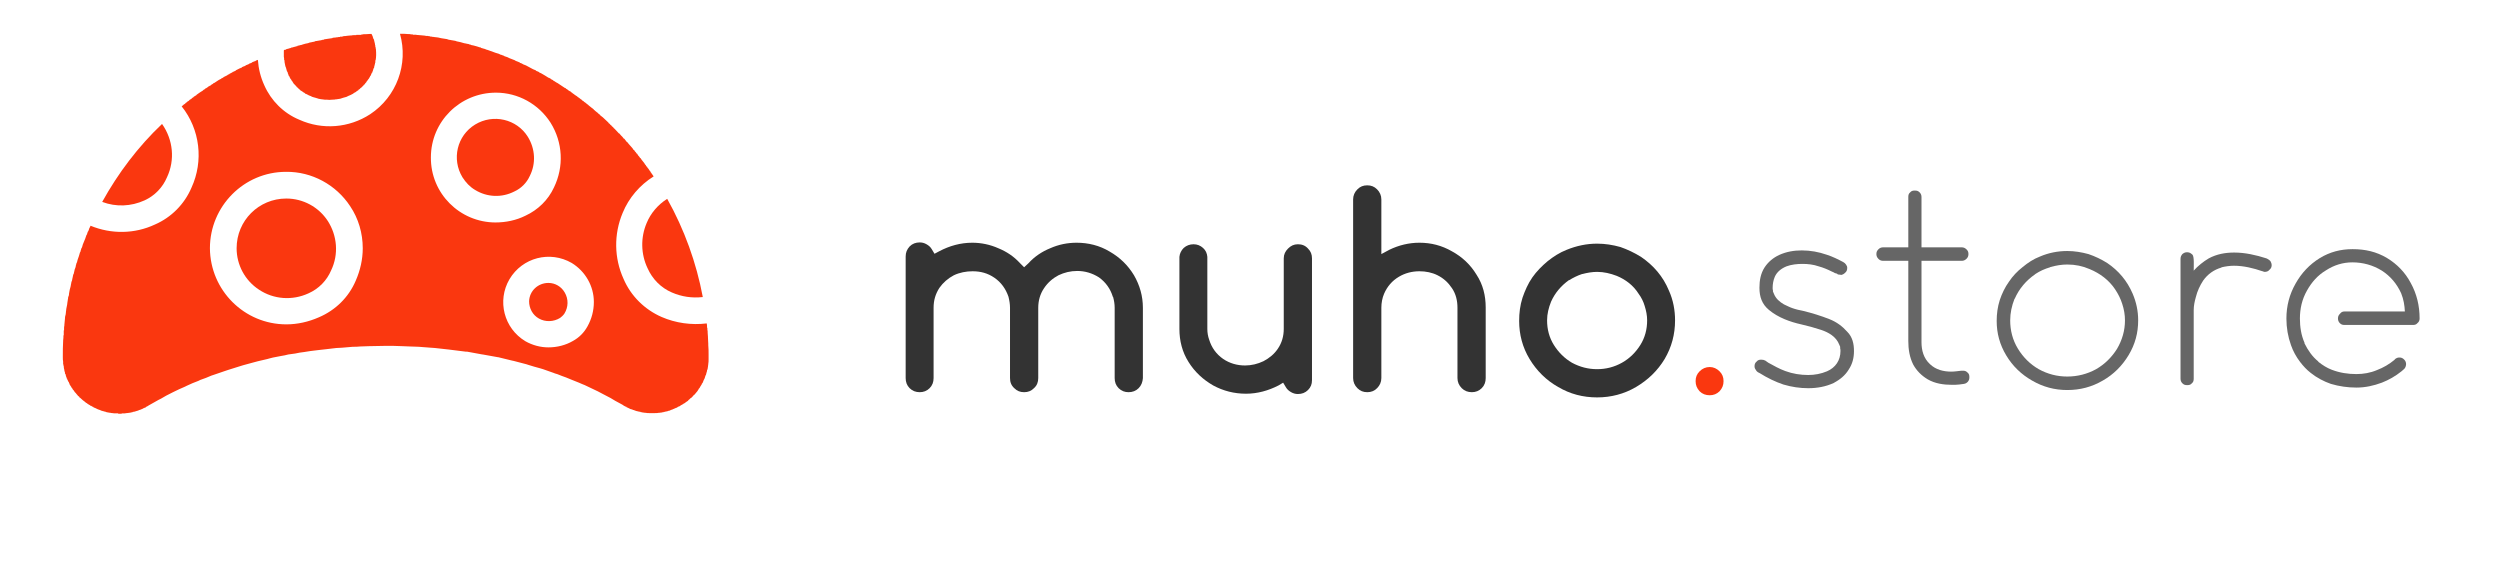<?xml version="1.0" encoding="UTF-8"?>
<!DOCTYPE svg PUBLIC "-//W3C//DTD SVG 1.0//EN" "http://www.w3.org/TR/2001/REC-SVG-20010904/DTD/svg10.dtd">
<!-- Creator: CorelDRAW 2020 (64-Bit) -->
<svg xmlns="http://www.w3.org/2000/svg" xml:space="preserve" width="201px" height="47px" version="1.0" style="shape-rendering:geometricPrecision; text-rendering:geometricPrecision; image-rendering:optimizeQuality; fill-rule:evenodd; clip-rule:evenodd"
viewBox="0 0 81.46 19.03"
 xmlns:xlink="http://www.w3.org/1999/xlink"
 xmlns:xodm="http://www.corel.com/coreldraw/odm/2003">
 <defs>
  <style type="text/css">
   <![CDATA[
    .fil3 {fill:none}
    .fil1 {fill:#333333}
    .fil2 {fill:#666666}
    .fil0 {fill:#FA370F}
   ]]>
  </style>
 </defs>
 <g id="Слой_x0020_1">
  <path class="fil0" d="M19.14 10.63c-0.11,0.2 -0.27,0.36 -0.47,0.47 -0.24,0.14 -0.52,0.21 -0.8,0.21 -0.26,0 -0.52,-0.07 -0.75,-0.2 -0.7,-0.42 -0.93,-1.32 -0.52,-2.02 0.42,-0.71 1.32,-0.94 2.03,-0.53 0.44,0.27 0.72,0.75 0.72,1.27 0,0.28 -0.07,0.55 -0.21,0.8l0 0zm-15.29 2.84l0 -0.01 -0.07 0c-0.04,0 -0.09,0 -0.13,-0.01l0 0 0 0c-0.02,0 -0.04,0 -0.06,-0.01l0 0 -0.02 0c-0.02,0 -0.04,-0.01 -0.05,-0.01l0 0 -0.01 0c-0.02,-0.01 -0.04,-0.01 -0.06,-0.01l0 -0.01 0 0c-0.02,0 -0.05,-0.01 -0.08,-0.02l0 0 -0.01 0c-0.01,0 -0.02,-0.01 -0.03,-0.01l0 0 -0.01 0c-0.01,-0.01 -0.02,-0.01 -0.03,-0.01l0 0 0 0 -0.03 -0.02 0 0 -0.01 0c-0.04,-0.01 -0.08,-0.03 -0.12,-0.05l0 0 0 0 -0.02 -0.01 0 0 0 0 -0.02 -0.01 0 0 -0.01 0 -0.02 -0.01 0 0 0 0 -0.02 -0.01 0 -0.01 -0.01 0 -0.02 -0.01 0 0 0 0c-0.01,0 -0.02,-0.01 -0.03,-0.02 -0.01,0 -0.02,-0.01 -0.03,-0.01l0 0 -0.01 0 -0.01 -0.02 0 0 -0.01 0 -0.01 0 0 -0.01 -0.01 0 -0.01 -0.01 0 0 -0.01 0 0 -0.01 0 0 -0.01 0 -0.02 -0.01 0 -0.01 0 0 -0.01 0 0 -0.01 -0.01 0 -0.02 -0.01 0 0 0 0 -0.01 -0.01 0 0 -0.01 0 -0.01 -0.02 0 0 0 0 -0.01 0 0 -0.01 -0.01 0c-0.04,-0.03 -0.09,-0.07 -0.13,-0.11l0 0 0 0 -0.01 -0.01 0 0 0 0 -0.02 -0.01 0 0 0 0 -0.01 -0.01 0 -0.01 0 0 -0.01 -0.01 0 0 0 0 -0.01 -0.01 0 0 0 0 -0.01 -0.01 0 0 -0.01 0 -0.01 -0.01 0 0 0 0 -0.01 -0.02 0 0 0 0c-0.02,-0.02 -0.04,-0.04 -0.06,-0.07l0 0 0 0 -0.01 -0.01 0 0 0 0c-0.01,-0.01 -0.02,-0.02 -0.03,-0.03l0 -0.01 0 0 -0.01 -0.01 0 0 0 0 -0.01 -0.01 0 0 0 0 -0.01 -0.02 0 -0.01 -0.01 0 -0.01 -0.01 0 0 0 0c-0.01,-0.01 -0.01,-0.02 -0.02,-0.03l0 -0.01 0 0c-0.01,-0.01 -0.02,-0.02 -0.03,-0.03l0 -0.01 0 0c-0.02,-0.03 -0.04,-0.06 -0.06,-0.09l0 -0.02 0 0 -0.01 -0.01 0 -0.01 -0.01 0 0 -0.01 0 -0.02 -0.01 0 0 -0.01 0 -0.01 -0.01 0 -0.01 -0.01 0 -0.01 0 0 -0.01 -0.02 0 -0.01 0 0 -0.01 -0.02 0 0 -0.01 0 0 -0.02 0 -0.01 -0.01 0 -0.01 -0.03c0,-0.01 0,-0.02 -0.01,-0.03l0 0 0 0c0,-0.01 -0.01,-0.02 -0.01,-0.03l0 -0.02 -0.01 0 0 -0.02 0 -0.02 -0.01 0 -0.01 -0.02 0 -0.03 0 0 -0.01 -0.02 0 -0.01 0 0c0,-0.01 -0.01,-0.02 -0.01,-0.03l0 -0.02 0 0c-0.01,-0.04 -0.02,-0.07 -0.02,-0.11l0 -0.03 -0.01 0c0,-0.02 0,-0.04 -0.01,-0.06l0 -0.07 0 0c-0.01,-0.05 -0.01,-0.09 -0.01,-0.14l0 -0.04c0,-0.16 0,-0.33 0.01,-0.49l0 0 0 -0.02c0.01,-0.06 0.01,-0.12 0.01,-0.17l0.01 0 0 -0.04c0,-0.04 0,-0.08 0,-0.12l0.01 0 0 -0.05c0,-0.04 0,-0.08 0.01,-0.11l0 0 0 -0.02c0.01,-0.07 0.01,-0.14 0.02,-0.21l0 0 0 -0.02 0.01 -0.08 0.01 0 0 -0.02 0.01 -0.07 0 0 0 -0.02 0.01 -0.07 0 0 0 -0.02c0.01,-0.05 0.02,-0.1 0.03,-0.15l0 0 0 0 0.01 -0.08 0 0 0 0 0.01 -0.06 0 0 0 -0.01 0.01 -0.05 0 0 0 -0.02 0.01 -0.05 0.01 0 0 -0.01 0.01 -0.05 0 0 0 -0.02 0.01 -0.06 0 0 0 0c0.01,-0.06 0.02,-0.11 0.04,-0.17l0 0 0 0 0.01 -0.05 0 0 0 -0.01 0.01 -0.04 0 0 0 -0.01 0.01 -0.05 0 0 0 0 0.02 -0.05 0 0 0 -0.01 0.01 -0.04 0 0 0 -0.01 0.01 -0.04 0 0 0 0 0.01 -0.05 0 0 0 0 0.01 -0.05 0.01 0 0 0c0.01,-0.04 0.02,-0.09 0.03,-0.13l0 0 0 -0.01c0.01,-0.02 0.02,-0.05 0.03,-0.08l0 0 0 0 0.01 -0.04 0 0 0 -0.01 0.01 -0.04 0 0 0 0 0.01 -0.03 0 0 0 -0.01 0.01 -0.03 0.01 0 0 -0.01 0.01 -0.04 0 0 0 0 0.01 -0.04 0 0 0 0c0.03,-0.08 0.06,-0.17 0.08,-0.25l0.01 0 0 -0.01 0.01 -0.03 0 0 0 -0.01 0.01 -0.03 0 0 0 0 0.01 -0.03 0 0 0 -0.01 0.02 -0.03 0 0 0 0 0.02 -0.06 0 0 0 -0.01 0.01 -0.03 0 0 0 0c0.03,-0.08 0.06,-0.15 0.09,-0.22l0 0 0 -0.01 0.02 -0.05 0 0 0 -0.01 0.03 -0.05 0 0 0 -0.01 0.02 -0.06 0 0 0 0 0.01 -0.02 0.01 0 0 -0.01 0.02 -0.05 0 0 0 -0.01c0.01,-0.02 0.02,-0.05 0.04,-0.08l0 0 0 0 0.01 -0.03c0.68,0.28 1.44,0.27 2.1,-0.04 0.53,-0.23 0.96,-0.66 1.19,-1.2 0.4,-0.87 0.28,-1.9 -0.32,-2.65 0.03,-0.02 0.05,-0.04 0.07,-0.06l0 0 0 0 0.05 -0.03 0 0 0 -0.01 0.01 -0.01 0 0 0 0 0.03 -0.02 0.01 0 0 -0.01 0.01 0 0 0 0 -0.01 0.01 0 0 0 0 -0.01 0.02 -0.01 0.01 0 0 0 0.01 -0.01 0 0 0 0 0.01 -0.01 0 0 0 0 0.03 -0.03 0.01 0 0 0 0.01 -0.01 0 0 0 0 0.03 -0.02 0.01 0 0 -0.01 0.01 -0.01 0 0 0 0 0.03 -0.02 0.01 0 0 -0.01 0.01 0 0 0 0 -0.01 0.03 -0.02 0.01 0 0 0 0.01 -0.01 0 0 0 0 0.03 -0.02 0.01 0 0 -0.01 0.01 -0.01 0 0 0 0c0.07,-0.05 0.14,-0.1 0.21,-0.14l0 0 0 -0.01 0.02 -0.01 0 0 0 0 0.01 -0.01 0.01 0 0 0 0.01 -0.01 0.01 0 0 -0.01 0.01 0 0 0 0 -0.01 0.02 -0.01 0.01 0 0 0 0.01 -0.01 0 0 0 0 0.02 -0.01 0 0 0 -0.01 0.01 0 0.01 0 0 0 0.01 -0.02 0.01 0 0 0 0.01 -0.01 0 0 0 0 0.02 -0.01 0.01 0 0 -0.01 0.01 0 0 0 0 0 0.02 -0.01 0.01 0 0 -0.01 0.01 -0.01 0 0 0 0 0.02 -0.01 0 0 0 0 0.03 -0.02 0.01 0 0 -0.01 0.03 -0.02 0.01 0 0 0 0.03 -0.02 0 0 0 0 0.06 -0.04 0 0 0 0c0.04,-0.03 0.08,-0.05 0.12,-0.07l0.01 0 0 -0.01 0.06 -0.03 0 0 0 0 0.02 -0.01 0 0 0 -0.01 0.02 -0.01 0.01 0 0 0 0.01 -0.01 0 0 0 0 0.02 -0.01 0.01 0 0 0 0.01 -0.01 0.01 0 0 -0.01 0.01 0 0.02 0 0 -0.01 0.01 -0.01 0 0 0 0 0.02 -0.01 0 0 0 0 0.02 -0.01 0.01 0 0 0 0.01 -0.01 0.01 0 0 -0.01 0.01 -0.01 0.02 0 0 0 0.01 -0.01 0 0 0 0 0.02 -0.01 0 0 0 0 0.02 -0.01 0.01 0 0 -0.01 0.01 -0.01 0.01 0 0 0c0.03,-0.01 0.06,-0.03 0.09,-0.04l0 0 0 -0.01 0.02 -0.01 0 0 0 0c0.04,-0.02 0.08,-0.04 0.12,-0.06l0.01 0 0 0 0.01 -0.01 0.01 0 0 0 0.02 -0.01 0.01 0 0 -0.01 0.01 -0.01 0.01 0 0 0 0.02 -0.01 0 0 0 0 0.02 -0.01 0.01 0 0 0 0.02 -0.01 0 0 0 0 0.02 -0.01 0.01 0 0 -0.01 0.02 -0.01 0 0 0 0 0.03 -0.01 0 0 0 0 0.02 -0.01 0.01 0 0 -0.01 0.02 0 0.01 0 0 -0.01 0.01 -0.01 0.01 0 0 0 0.02 -0.01 0.01 0 0 0 0.02 -0.01 0 0 0 0 0.02 -0.01 0.01 0 0 -0.01 0.02 -0.01 0 0 0 0c0.03,-0.01 0.06,-0.02 0.08,-0.03l0.01 0 0 -0.01 0.02 0 0 0 0 -0.01 0.06 -0.02c0.02,0.29 0.09,0.57 0.21,0.83 0.22,0.5 0.63,0.91 1.14,1.12 0.75,0.34 1.62,0.27 2.31,-0.18 0.86,-0.57 1.25,-1.63 0.97,-2.62l0.13 0c0.05,0 0.1,0.01 0.15,0.01l0 0 0.03 0c0.04,0.01 0.08,0.01 0.11,0.01l0 0.01 0.04 0c0.04,0 0.08,0 0.11,0.01l0 0 0.02 0c0.08,0.01 0.15,0.01 0.22,0.02l0 0 0 0c0.03,0.01 0.05,0.01 0.08,0.01l0 0 0.02 0c0.02,0.01 0.05,0.01 0.07,0.01l0 0.01 0.02 0c0.02,0 0.04,0 0.06,0.01l0 0 0.02 0 0.07 0.01 0 0 0.01 0 0.08 0.01 0 0 0 0c0.07,0.02 0.14,0.03 0.21,0.04l0 0 0 0c0.02,0 0.04,0.01 0.06,0.01l0 0 0.01 0c0.01,0.01 0.03,0.01 0.05,0.01l0 0.01 0.01 0 0.05 0.01 0 0 0.01 0c0.02,0 0.03,0.01 0.05,0.01l0 0 0.01 0 0.04 0.01 0 0 0.02 0 0.04 0.01 0 0 0.01 0 0.05 0.02 0 0 0.01 0c0.07,0.01 0.13,0.03 0.2,0.05l0 0 0 0 0.04 0.01 0 0 0.01 0 0.04 0.01 0 0 0.01 0 0.04 0.01 0 0 0.01 0 0.04 0.01 0 0.01 0 0 0.04 0 0 0.01 0.01 0 0.03 0.01 0 0 0.01 0 0.04 0.01 0 0 0.01 0c0.07,0.02 0.13,0.04 0.2,0.06l0 0 0.01 0 0.03 0.01 0 0.01 0.01 0 0.03 0.01 0 0 0.01 0 0.02 0.01 0 0 0.01 0 0.03 0.01 0 0 0.01 0 0.03 0.01 0 0.01 0.01 0 0.04 0.01 0 0 0 0 0.03 0.01 0 0 0 0c0.09,0.03 0.17,0.06 0.25,0.09l0 0 0 0c0.03,0.01 0.07,0.02 0.1,0.03l0 0 0 0 0.06 0.03 0 0 0.01 0 0.03 0.01 0 0 0 0 0.02 0.01 0 0 0.01 0 0.03 0.01 0 0.01 0 0 0.02 0 0 0.01 0.01 0 0.03 0.01 0 0 0 0 0.03 0.01 0 0 0 0 0.03 0.01 0 0 0 0 0.06 0.03 0 0 0 0c0.06,0.02 0.12,0.05 0.18,0.07l0 0 0 0 0.02 0.01 0 0.01 0.01 0c0.02,0.01 0.05,0.02 0.08,0.03l0 0 0 0 0.02 0.01 0 0 0.01 0 0.02 0.01 0 0.01 0 0 0.02 0.01 0 0 0.01 0c0.03,0.01 0.05,0.02 0.08,0.04l0 0 0 0 0.02 0.01 0 0 0 0 0.03 0.01 0 0 0 0 0.02 0.01 0 0 0.01 0c0.09,0.05 0.17,0.09 0.26,0.14l0 0 0.01 0 0.02 0.01 0 0 0 0 0.02 0.01 0 0 0 0 0.03 0.01 0 0.01 0 0 0.02 0.01 0 0 0 0 0.02 0.01 0 0 0.01 0c0.02,0.01 0.04,0.02 0.06,0.03l0 0.01 0 0 0.02 0.01 0 0 0.01 0 0.02 0.01 0 0 0 0 0.02 0.01 0 0 0 0c0.08,0.05 0.16,0.09 0.23,0.14l0 0 0.01 0 0.02 0.01 0 0 0 0 0.04 0.02 0 0.01 0 0 0.02 0.01 0 0 0 0 0.04 0.02 0 0 0 0 0.02 0.01 0 0.01 0 0 0.04 0.02 0 0 0 0 0.06 0.04 0 0 0 0 0.04 0.02 0 0 0 0c0.02,0.01 0.04,0.03 0.06,0.04l0 0 0 0c0.06,0.04 0.12,0.08 0.18,0.12l0 0 0.01 0 0.03 0.02 0 0.01 0.01 0 0.03 0.02 0 0 0 0 0.03 0.02 0 0.01 0.01 0 0.03 0.02 0 0 0 0 0.04 0.02 0 0 0 0 0.01 0.01 0 0.01 0.01 0 0.03 0.02 0 0 0 0 0.03 0.03 0 0 0.01 0c0.02,0.02 0.05,0.04 0.08,0.06l0 0 0 0 0.05 0.03 0 0.01 0 0 0.05 0.03 0 0 0 0c0.02,0.01 0.03,0.03 0.05,0.04l0 0 0 0 0.01 0.01 0 0 0.01 0 0.03 0.03 0 0 0 0 0.01 0.01 0 0 0 0c0.02,0.01 0.03,0.02 0.05,0.03l0 0.01 0 0 0.01 0 0 0.01 0.01 0 0.03 0.02 0 0 0 0 0.01 0.01 0 0 0 0c0.02,0.02 0.04,0.03 0.05,0.04l0 0 0 0 0.01 0.01 0 0 0.01 0c0.01,0.02 0.03,0.03 0.04,0.04l0 0 0 0c0.05,0.04 0.1,0.08 0.15,0.12l0 0 0 0 0.01 0.01 0 0.01 0.01 0c0.02,0.02 0.04,0.04 0.07,0.06l0 0 0 0 0.01 0.01 0 0 0 0 0.01 0.01 0 0 0.01 0c0.01,0.02 0.03,0.03 0.05,0.05l0 0 0 0 0.01 0.01 0 0 0.01 0 0.01 0.01 0 0.01 0 0 0.01 0 0 0.01 0 0c0.03,0.02 0.06,0.05 0.09,0.07l0 0 0 0 0.01 0.01 0 0 0 0c0.05,0.05 0.11,0.1 0.16,0.15l0 0 0 0 0.01 0.01 0 0 0 0 0.01 0.02 0 0 0 0 0.01 0.01 0 0 0.01 0 0.01 0.01 0 0 0 0 0.01 0.01 0 0 0 0 0.01 0.01 0 0.01 0 0 0.01 0.01 0 0 0.01 0 0.01 0.01 0 0 0 0 0.01 0.01 0 0 0 0 0.01 0.01 0 0.01 0.01 0 0 0 0 0.01 0.01 0 0.01 0.01 0 0 0 0 0.01 0.01 0 0 0 0 0.01 0.01 0 0 0 0 0.01 0.01 0 0.01 0.01 0 0 0 0 0.01 0.01 0c0.05,0.05 0.1,0.11 0.15,0.16l0 0 0.01 0 0.01 0.01 0 0 0 0c0.03,0.04 0.07,0.08 0.11,0.12l0 0.01 0 0 0.01 0 0 0.01 0 0 0.01 0.01 0 0 0 0 0.01 0.01 0 0 0.01 0 0.01 0.01 0 0 0 0c0.02,0.03 0.05,0.06 0.07,0.09l0 0 0 0 0.01 0.01 0 0 0.01 0 0.01 0.01 0 0.01 0 0 0.01 0.01 0 0 0 0c0.02,0.03 0.05,0.05 0.07,0.08l0 0 0 0c0.03,0.03 0.05,0.06 0.08,0.09l0 0 0 0c0.01,0.02 0.03,0.04 0.04,0.06l0 0 0.01 0 0.01 0.01 0 0 0 0c0.01,0.02 0.02,0.03 0.03,0.05l0 0 0.01 0 0.01 0.01 0 0.01 0 0c0.01,0.01 0.02,0.02 0.03,0.04l0 0 0.01 0 0.01 0.01 0 0.01 0 0 0.01 0.01 0 0 0 0 0.02 0.03 0 0.01 0.01 0 0 0.01 0 0 0.01 0c0.01,0.02 0.03,0.04 0.04,0.06l0 0 0.01 0c0.02,0.04 0.05,0.07 0.08,0.11l0 0 0 0c0.01,0.02 0.03,0.03 0.04,0.05l0 0 0 0 0.02 0.03 0 0.01 0.01 0 0 0.01 0 0 0 0 0.03 0.03 0 0.01 0 0 0.02 0.03 0 0 0.01 0 0.01 0.01 0 0.01 0 0 0.02 0.03 0 0 0 0 0.01 0.01 0 0 0 0 0.02 0.02 0 0.01 0 0 0.01 0.01 0 0 0 0 0.02 0.03 0 0.01 0.01 0 0.02 0.03 0 0.01 0 0 0.01 0.01 0 0 0 0c0.01,0.01 0.02,0.02 0.02,0.03l0 0 0 0 0.03 0.04 0 0 0 0c0.01,0.02 0.03,0.04 0.04,0.06 -0.45,0.28 -0.81,0.7 -1.01,1.19 -0.29,0.69 -0.28,1.47 0.03,2.15 0.24,0.56 0.69,1 1.24,1.24 0.46,0.2 0.97,0.27 1.47,0.21 0.01,0.04 0.01,0.08 0.01,0.12l0 0.02 0.01 0c0,0.04 0,0.08 0.01,0.12l0 0.04 0 0c0,0.05 0.01,0.09 0.01,0.14l0 0.02 0 0c0,0.07 0.01,0.14 0.01,0.2l0 0.05 0 0c0.01,0.1 0.01,0.2 0.01,0.3l0 0.16c0,0.05 0,0.1 -0.01,0.15l0 0 0 0.01c0,0.02 -0.01,0.05 -0.01,0.08l0 0 0 0c0,0.02 -0.01,0.04 -0.01,0.06l0 0 0 0.01c-0.01,0.01 -0.01,0.02 -0.01,0.04l-0.01 0 0 0.01c0,0.02 0,0.03 -0.01,0.05l0 0 0 0c0,0.01 -0.01,0.02 -0.01,0.04l0 0 0 0 -0.01 0.03 0 0 0 0.01 -0.01 0.03 -0.01 0 0 0.01 -0.01 0.03 0 0 0 0 -0.01 0.03 0 0 0 0.01c-0.01,0.02 -0.02,0.05 -0.04,0.08l0 0 0 0 -0.01 0.03 0 0 0 0 -0.01 0.02 0 0 0 0.01 -0.01 0.01 0 0 0 0.01 -0.01 0.02 -0.01 0 0 0 -0.01 0.02 0 0 0 0.01c-0.01,0.02 -0.03,0.05 -0.05,0.08l0 0 0 0c-0.01,0.01 -0.01,0.02 -0.02,0.04l0 0 0 0c-0.01,0.01 -0.02,0.02 -0.03,0.03l0 0 0 0.01c-0.01,0.01 -0.02,0.03 -0.03,0.04l0 0 0 0.01c-0.03,0.04 -0.07,0.08 -0.1,0.12l0 0 0 0 -0.01 0.01 0 0 0 0 -0.01 0.01 -0.01 0 0 0 -0.01 0.01 0 0 0 0.01c-0.03,0.03 -0.05,0.05 -0.08,0.08l-0.01 0 0 0 -0.01 0.01 0 0 0 0 -0.01 0.01 0 0 0 0c-0.02,0.02 -0.04,0.04 -0.06,0.05l0 0 0 0.01 -0.01 0.01 0 0 0 0c-0.04,0.02 -0.07,0.05 -0.1,0.07l0 0 0 0c-0.01,0.01 -0.03,0.02 -0.04,0.02l0 0 0 0 -0.02 0.02 0 0 0 0c-0.02,0.01 -0.03,0.01 -0.04,0.02l0 0 0 0c-0.02,0.01 -0.04,0.02 -0.05,0.03l-0.01 0.01 0 0 0 0 -0.02 0.01 -0.01 0 0 0 -0.02 0.01 0 0 0 0 -0.02 0.01 -0.01 0 0 0.01 -0.02 0.01 0 0 0 0 -0.02 0.01 -0.01 0 0 0 -0.02 0.01 0 0 0 0c-0.02,0.01 -0.04,0.02 -0.07,0.03l-0.02 0.01 0 0 0 0 -0.03 0.01 0 0 0 0 -0.03 0.01 -0.01 0 0 0.01 -0.03 0.01 -0.01 0 0 0c-0.01,0 -0.02,0 -0.03,0.01l0 0 0 0c-0.03,0.01 -0.06,0.02 -0.09,0.02l-0.01 0 0 0.01c-0.02,0 -0.03,0 -0.05,0l0 0 0 0.01c-0.02,0 -0.04,0 -0.06,0.01l0 0 0 0c-0.03,0 -0.06,0.01 -0.08,0.01l-0.02 0 0 0c-0.04,0.01 -0.08,0.01 -0.13,0.01l-0.01 0 0 0c-0.02,0 -0.05,0 -0.07,0l0 0 -0.1 0c-0.04,0 -0.08,0 -0.12,-0.01l0 0 -0.02 0c-0.02,0 -0.05,-0.01 -0.07,-0.01l0 0 -0.01 0c-0.02,-0.01 -0.04,-0.01 -0.06,-0.01l0 -0.01 -0.01 0c-0.01,0 -0.03,0 -0.04,-0.01l0 0 -0.01 0c-0.01,0 -0.03,0 -0.04,-0.01l0 0 -0.01 0c-0.01,0 -0.03,-0.01 -0.04,-0.01l0 0 0 0c-0.03,-0.01 -0.05,-0.02 -0.08,-0.03l0 0 0 0c-0.01,0 -0.02,0 -0.03,-0.01l0 0 0 0c-0.02,-0.01 -0.04,-0.01 -0.06,-0.02l0 0 -0.01 0c-0.03,-0.02 -0.07,-0.03 -0.1,-0.05l0 0 -0.01 0 -0.02 -0.01 0 -0.01 0 0 -0.02 -0.01 0 0 -0.01 0 -0.02 -0.01 0 0 0 0c-0.03,-0.01 -0.05,-0.03 -0.08,-0.05 -0.08,-0.04 -0.16,-0.09 -0.24,-0.13 -0.05,-0.03 -0.1,-0.06 -0.15,-0.09 -0.08,-0.04 -0.17,-0.09 -0.23,-0.12 -0.06,-0.03 -0.12,-0.06 -0.19,-0.1 -0.06,-0.03 -0.13,-0.06 -0.21,-0.1 -0.07,-0.03 -0.15,-0.07 -0.21,-0.1 -0.07,-0.03 -0.13,-0.05 -0.19,-0.08 -0.08,-0.03 -0.17,-0.07 -0.25,-0.1l-0.17 -0.07c-0.09,-0.03 -0.19,-0.07 -0.29,-0.11l-0.07 -0.02 0 0 0 0 -0.05 -0.02c-0.11,-0.04 -0.23,-0.08 -0.34,-0.12 -0.03,-0.01 -0.07,-0.02 -0.1,-0.03 -0.12,-0.03 -0.25,-0.07 -0.38,-0.11l-0.06 -0.02c-0.14,-0.04 -0.28,-0.07 -0.42,-0.11l-0.05 -0.01c-0.15,-0.04 -0.29,-0.07 -0.45,-0.11l-0.01 0c-0.17,-0.03 -0.33,-0.06 -0.5,-0.09l-0.01 0c-0.16,-0.03 -0.33,-0.06 -0.49,-0.09l-0.04 0c-0.16,-0.02 -0.32,-0.04 -0.48,-0.06l-0.08 -0.01c-0.15,-0.02 -0.3,-0.03 -0.45,-0.05 -0.04,0 -0.09,-0.01 -0.14,-0.01 -0.13,-0.01 -0.26,-0.02 -0.39,-0.03 -0.09,0 -0.19,-0.01 -0.29,-0.01l-0.25 -0.01c-0.18,-0.01 -0.36,-0.01 -0.54,-0.01 -0.18,0 -0.36,0.01 -0.54,0.01 -0.09,0 -0.2,0.01 -0.29,0.01 -0.08,0.01 -0.16,0.01 -0.24,0.01 -0.12,0.01 -0.23,0.02 -0.35,0.03l-0.19 0.01 -0.34 0.04 -0.18 0.02c-0.12,0.01 -0.22,0.03 -0.33,0.04 -0.07,0.01 -0.13,0.02 -0.19,0.03 -0.11,0.01 -0.2,0.03 -0.3,0.05l-0.22 0.03c-0.08,0.02 -0.16,0.04 -0.24,0.05l-0.26 0.05c-0.07,0.02 -0.13,0.03 -0.19,0.05l-0.3 0.07 -0.15 0.04c-0.11,0.03 -0.23,0.06 -0.33,0.09l-0.13 0.04c-0.12,0.04 -0.23,0.07 -0.35,0.11l-0.12 0.04c-0.11,0.04 -0.23,0.08 -0.35,0.12l-0.09 0.03c-0.11,0.05 -0.24,0.1 -0.36,0.14 -0.02,0.01 -0.04,0.02 -0.06,0.03 -0.13,0.05 -0.26,0.1 -0.38,0.16l-0.06 0.03c-0.12,0.05 -0.25,0.11 -0.37,0.17l-0.06 0.03c-0.12,0.06 -0.24,0.12 -0.35,0.19 -0.03,0.01 -0.05,0.03 -0.08,0.04 -0.11,0.06 -0.21,0.12 -0.32,0.18 -0.03,0.02 -0.06,0.04 -0.09,0.05l0 0 0 0.01 -0.02 0.01 -0.01 0 0 0 -0.02 0.01 0 0 0 0 -0.02 0.01 -0.01 0 0 0c-0.02,0.02 -0.05,0.03 -0.08,0.04l0 0 0 0c-0.02,0.01 -0.04,0.02 -0.06,0.02l0 0 0 0 -0.04 0.02 0 0 0 0c-0.01,0 -0.02,0 -0.03,0.01l-0.01 0 0 0c-0.01,0 -0.02,0.01 -0.03,0.01l0 0 0 0c-0.03,0.01 -0.06,0.02 -0.09,0.02l-0.01 0 0 0.01c-0.02,0 -0.03,0 -0.05,0.01l0 0 0 0c-0.02,0 -0.04,0.01 -0.06,0.01l0 0 0 0c-0.03,0 -0.05,0.01 -0.08,0.01l-0.01 0 0 0c-0.04,0.01 -0.08,0.01 -0.12,0.01l-0.04 0 0 0.01c-0.04,0 -0.07,0 -0.11,0zm12.3 -6.23c-1.17,0 -2.12,-0.95 -2.11,-2.12 0,-1.17 0.95,-2.11 2.12,-2.11 0.72,0 1.39,0.37 1.78,0.98 0.4,0.64 0.44,1.43 0.11,2.11 -0.19,0.41 -0.52,0.73 -0.93,0.92 -0.3,0.15 -0.64,0.22 -0.98,0.22l0.01 0zm-4.56 1.9c-0.23,0.54 -0.66,0.96 -1.2,1.19 -0.34,0.15 -0.7,0.23 -1.06,0.23 -1.37,0 -2.48,-1.11 -2.49,-2.48 0,-1.37 1.11,-2.49 2.48,-2.49 0.84,-0.01 1.63,0.42 2.09,1.12 0.27,0.4 0.41,0.88 0.41,1.37 0,0.36 -0.08,0.72 -0.23,1.06z"/>
  <path class="fil0" d="M21.1 8.73c0.16,0.36 0.44,0.64 0.79,0.79 0.32,0.14 0.66,0.19 1.01,0.15 -0.21,-1.12 -0.6,-2.2 -1.16,-3.2 -0.3,0.19 -0.54,0.47 -0.67,0.79 -0.2,0.47 -0.19,1.01 0.03,1.47z"/>
  <path class="fil0" d="M17.87 9.21c-0.34,0 -0.62,0.26 -0.63,0.6 0,0.23 0.12,0.45 0.32,0.56 0.21,0.12 0.48,0.11 0.69,-0.02 0.05,-0.04 0.1,-0.08 0.14,-0.14 0.13,-0.21 0.14,-0.47 0.01,-0.69 -0.11,-0.19 -0.31,-0.31 -0.53,-0.31z"/>
  <path class="fil0" d="M17.2 4.45c-0.36,-0.58 -1.13,-0.76 -1.72,-0.4 -0.59,0.36 -0.77,1.13 -0.41,1.72 0.11,0.17 0.24,0.31 0.41,0.41 0.39,0.24 0.87,0.26 1.28,0.05 0.22,-0.1 0.4,-0.28 0.5,-0.5 0.21,-0.41 0.18,-0.89 -0.06,-1.28z"/>
  <path class="fil0" d="M10.63 3.24l0 0 -0.01 0c-0.03,0 -0.06,0 -0.1,-0.01l0 0 -0.01 0c-0.03,0 -0.05,-0.01 -0.07,-0.01l0 0 0 0c-0.02,0 -0.04,-0.01 -0.05,-0.01l0 0 -0.01 0c-0.01,-0.01 -0.03,-0.01 -0.04,-0.01l0 -0.01 -0.01 0c-0.01,0 -0.03,0 -0.04,-0.01l0 0 0 0c-0.03,-0.01 -0.05,-0.01 -0.07,-0.02l0 0 -0.01 0c-0.01,-0.01 -0.02,-0.01 -0.03,-0.01l0 0 0 0 -0.03 -0.01 0 -0.01 0 0c-0.02,-0.01 -0.04,-0.01 -0.06,-0.02 -0.02,-0.01 -0.03,-0.02 -0.05,-0.02l0 -0.01 0 0 -0.02 0 0 -0.01 -0.01 0 -0.02 -0.01 0 0 0 0 -0.02 -0.01 0 0 -0.01 0 -0.02 -0.01 0 -0.01 0 0c-0.01,0 -0.02,-0.01 -0.03,-0.02l0 0 -0.01 0c-0.02,-0.02 -0.04,-0.03 -0.07,-0.05l0 0 0 0c-0.02,-0.01 -0.03,-0.02 -0.05,-0.03l0 -0.01 0 0 -0.01 0 0 -0.01 0 0 -0.01 0 0 -0.01 -0.01 0c-0.01,-0.01 -0.03,-0.03 -0.04,-0.04l0 0 0 0 -0.01 -0.01 0 0 0 0c-0.01,-0.01 -0.02,-0.02 -0.03,-0.02l0 -0.01 0 0 -0.01 -0.01 0 0 0 0 -0.01 -0.01 0 0 0 0c-0.02,-0.02 -0.03,-0.04 -0.05,-0.05l0 -0.01 -0.01 0 0 -0.01 0 0 -0.01 0 -0.01 -0.01 0 -0.01 0 0c-0.01,-0.01 -0.02,-0.03 -0.03,-0.04l0 -0.01 0 0c-0.02,-0.02 -0.04,-0.04 -0.05,-0.07l0 0 0 0 -0.01 -0.02 0 0 -0.01 0 -0.01 -0.02 0 -0.01 0 0 -0.01 -0.01 0 0 0 0 -0.01 -0.02 0 -0.01 0 0 -0.01 -0.02 0 0 -0.01 0 -0.01 -0.02 0 0 0 0c0,-0.01 -0.01,-0.02 -0.01,-0.03 -0.01,-0.02 -0.01,-0.04 -0.02,-0.05l0 -0.01 0 0 -0.01 -0.03 0 0 0 0c-0.01,-0.01 -0.01,-0.02 -0.02,-0.03l0 0 0 0c-0.01,-0.04 -0.02,-0.07 -0.03,-0.11l0 0 0 0c-0.01,-0.02 -0.01,-0.03 -0.02,-0.05l0 0 0 0c0,-0.02 -0.01,-0.03 -0.01,-0.05l0 0 0 0c-0.01,-0.05 -0.02,-0.09 -0.02,-0.13l0 -0.02 -0.01 0c0,-0.04 0,-0.07 -0.01,-0.11l0 0 0 0c0,-0.03 0,-0.06 0,-0.09l0 0 0 -0.11 0.01 -0.02 0.05 -0.01 0.01 0 0 -0.01 0.03 -0.01 0 0 0 0 0.04 -0.01 0 0 0 0 0.04 -0.01 0.01 0 0 -0.01 0.03 0 0.01 0 0 -0.01 0.03 -0.01 0.02 0 0 0 0.02 -0.01 0.01 0 0 0 0.03 -0.01 0.01 0 0 0 0.03 -0.01 0.02 0 0 -0.01 0.02 0 0.02 0 0 -0.01 0.02 -0.01 0.02 0 0 0 0.03 -0.01 0.01 0 0 0 0.03 -0.01 0.01 0 0 0 0.04 -0.01 0.01 0 0 -0.01c0.03,0 0.05,-0.01 0.08,-0.02l0 0 0 0 0.05 -0.01 0 0 0 0 0.05 -0.01 0 0 0 0 0.05 -0.02 0.01 0 0 0 0.04 -0.01 0.01 0 0 0 0.04 -0.01 0.03 0 0 -0.01 0.03 0 0.01 0 0 -0.01 0.04 -0.01 0.03 0 0 0 0.03 -0.01 0.03 0 0 0 0.03 -0.01 0.02 0 0 0 0.04 -0.01 0.02 0 0 -0.01 0.04 0 0.01 0 0 -0.01 0.05 -0.01 0.01 0 0 0c0.04,-0.01 0.08,-0.01 0.13,-0.02l0 0 0 0 0.07 -0.01 0.02 0 0 -0.01 0.05 -0.01 0.04 0 0 0 0.04 -0.01 0.03 0 0 0 0.05 -0.01 0.04 0 0 -0.01 0.05 0 0.03 0 0 -0.01 0.06 -0.01 0.03 0 0 0 0.07 -0.01 0 0 0 0c0.04,0 0.07,-0.01 0.11,-0.01l0.02 0 0 0c0.03,-0.01 0.07,-0.01 0.1,-0.01l0.06 0 0 -0.01c0.02,0 0.05,0 0.08,0l0.08 0 0 -0.01c0.02,0 0.05,0 0.08,-0.01l0.06 0 0 0c0.06,0 0.11,-0.01 0.16,-0.01l0.04 0 0 0.01 0 0 0 0c0.01,0.02 0.02,0.04 0.03,0.06l0 0 0 0 0.01 0.03 0 0.01 0 0 0.01 0.02 0 0.01 0 0 0.01 0.02 0 0.01 0.01 0 0.01 0.03 0 0.01 0 0c0.01,0.03 0.01,0.05 0.02,0.08l0 0.01 0 0c0.01,0.01 0.01,0.03 0.01,0.04l0 0.03 0.01 0c0,0.01 0,0.02 0,0.04l0 0.02 0.01 0c0,0.02 0,0.05 0.01,0.07l0 0.01 0 0c0.01,0.12 0.01,0.24 -0.01,0.35l-0.01 0 0 0.03c0,0.02 0,0.03 0,0.05l-0.01 0 0 0.02c0,0.01 0,0.02 -0.01,0.04l0 0 0 0.01c-0.01,0.03 -0.02,0.06 -0.02,0.09l0 0 0 0 -0.01 0.02 -0.01 0 0 0.02 -0.01 0.02 0 0 0 0.01 -0.01 0.03 0 0 0 0 -0.01 0.02 0 0 0 0.01 -0.01 0.03 -0.01 0 0 0c-0.01,0.02 -0.02,0.05 -0.03,0.07l0 0 0 0.01 -0.01 0.02 -0.01 0 0 0 -0.01 0.02 0 0 0 0c0,0.01 -0.01,0.03 -0.02,0.04l0 0 0 0 -0.01 0.02 0 0 0 0c-0.01,0.02 -0.02,0.03 -0.03,0.04l0 0 0 0c-0.02,0.03 -0.04,0.06 -0.06,0.08l0 0 0 0.01 -0.01 0.01 0 0 0 0c-0.02,0.02 -0.03,0.03 -0.04,0.05l0 0 0 0 -0.01 0.01 0 0 0 0 -0.01 0.01 0 0 0 0.01 -0.01 0 -0.01 0 0 0.01 0 0.01 -0.01 0 0 0c-0.03,0.03 -0.05,0.06 -0.08,0.08l-0.01 0 0 0 -0.01 0.01 0 0 0 0.01c-0.01,0.01 -0.03,0.02 -0.04,0.03l-0.01 0 0 0.01 -0.01 0 0 0 0 0.01 -0.01 0.01 0 0 0 0 -0.02 0.01 -0.01 0 0 0 0 0.01 -0.01 0 0 0c-0.02,0.02 -0.03,0.03 -0.05,0.04 -0.02,0.01 -0.04,0.02 -0.06,0.03l0 0 0 0.01 -0.02 0.01 0 0 0 0c-0.05,0.03 -0.1,0.05 -0.15,0.07l0 0 0 0c-0.02,0.01 -0.04,0.02 -0.06,0.03l0 0 0 0c-0.04,0.01 -0.07,0.02 -0.11,0.03l0 0 0 0c-0.03,0.01 -0.06,0.02 -0.09,0.03l0 0 0 0c-0.04,0.01 -0.09,0.01 -0.13,0.02l-0.02 0 0 0c-0.03,0.01 -0.06,0.01 -0.09,0.01l-0.01 0 0 0c-0.07,0.01 -0.14,0.01 -0.21,0z"/>
  <path class="fil0" d="M9.33 6.46c-0.9,0 -1.62,0.72 -1.62,1.62 0,0.54 0.27,1.05 0.73,1.35 0.48,0.32 1.09,0.36 1.61,0.12 0.34,-0.15 0.6,-0.42 0.74,-0.75 0.25,-0.52 0.2,-1.13 -0.11,-1.61 -0.3,-0.46 -0.81,-0.73 -1.35,-0.73z"/>
  <path class="fil0" d="M4.71 6.52c0.33,-0.15 0.59,-0.42 0.73,-0.75 0.27,-0.57 0.2,-1.23 -0.16,-1.74 -0.78,0.74 -1.43,1.6 -1.95,2.54 0.45,0.17 0.94,0.15 1.38,-0.05z"/>
  <path class="fil1" d="M48.41 12.31l0 -2.3c0,-0.39 -0.09,-0.75 -0.3,-1.07 -0.2,-0.33 -0.47,-0.58 -0.8,-0.76 -0.33,-0.19 -0.68,-0.28 -1.06,-0.28 -0.34,0 -0.67,0.08 -0.98,0.23l-0.26 0.14 0 -1.78c0,-0.13 -0.05,-0.24 -0.14,-0.33 -0.09,-0.09 -0.19,-0.13 -0.32,-0.13 -0.13,0 -0.23,0.04 -0.32,0.13 -0.09,0.09 -0.14,0.2 -0.14,0.33l0 5.82c0,0.13 0.05,0.24 0.14,0.33 0.09,0.09 0.19,0.13 0.32,0.13 0.13,0 0.23,-0.04 0.32,-0.13 0.09,-0.09 0.14,-0.2 0.14,-0.33l0 -2.29c0,-0.16 0.03,-0.32 0.09,-0.46 0.1,-0.23 0.26,-0.42 0.48,-0.55 0.2,-0.12 0.43,-0.18 0.67,-0.18 0.21,0 0.41,0.04 0.59,0.13 0.2,0.1 0.35,0.24 0.47,0.42 0.13,0.19 0.18,0.41 0.18,0.64l0 2.29c0,0.13 0.05,0.24 0.14,0.33 0.09,0.09 0.2,0.13 0.33,0.13 0.12,0 0.23,-0.04 0.32,-0.13 0.09,-0.09 0.13,-0.2 0.13,-0.33z"/>
  <path class="fil0" d="M55.71 12.87c0.12,0 0.23,-0.04 0.32,-0.13 0.09,-0.1 0.13,-0.2 0.13,-0.33 0,-0.13 -0.04,-0.23 -0.13,-0.32 -0.09,-0.09 -0.2,-0.14 -0.32,-0.14 -0.13,0 -0.24,0.05 -0.33,0.14 -0.09,0.09 -0.13,0.19 -0.13,0.32 0,0.13 0.04,0.23 0.13,0.33 0.09,0.09 0.2,0.13 0.33,0.13z"/>
  <path class="fil1" d="M54.38 9.46c-0.19,-0.46 -0.5,-0.82 -0.91,-1.1 -0.21,-0.13 -0.44,-0.24 -0.67,-0.32 -0.25,-0.07 -0.5,-0.11 -0.76,-0.11 -0.34,0 -0.67,0.07 -0.99,0.2 -0.23,0.09 -0.43,0.22 -0.62,0.37 -0.19,0.16 -0.36,0.33 -0.5,0.53 -0.14,0.2 -0.24,0.43 -0.32,0.66 -0.08,0.25 -0.11,0.5 -0.11,0.76 0,0.44 0.11,0.86 0.34,1.24 0.23,0.38 0.54,0.69 0.93,0.91 0.39,0.23 0.81,0.34 1.27,0.34 0.45,0 0.88,-0.11 1.27,-0.34 0.39,-0.23 0.7,-0.53 0.93,-0.91 0.23,-0.39 0.34,-0.81 0.34,-1.26 0,-0.33 -0.06,-0.66 -0.2,-0.97zm-2.34 2.56c-0.29,0 -0.56,-0.07 -0.82,-0.21 -0.24,-0.14 -0.44,-0.34 -0.59,-0.58 -0.15,-0.24 -0.22,-0.51 -0.22,-0.8 0,-0.21 0.05,-0.41 0.13,-0.61 0.13,-0.29 0.33,-0.52 0.58,-0.7l0.01 0c0.13,-0.08 0.27,-0.15 0.42,-0.2l0.01 0c0.15,-0.04 0.32,-0.07 0.48,-0.07 0.22,0 0.43,0.05 0.64,0.13 0.29,0.12 0.54,0.31 0.71,0.58 0.09,0.12 0.16,0.26 0.2,0.4 0.05,0.16 0.08,0.31 0.08,0.47 0,0.29 -0.07,0.56 -0.22,0.8 -0.15,0.24 -0.35,0.44 -0.6,0.58 -0.25,0.14 -0.52,0.21 -0.81,0.21z"/>
  <path class="fil1" d="M39.34 8.36c-0.01,-0.11 -0.05,-0.21 -0.14,-0.29 -0.09,-0.08 -0.19,-0.12 -0.31,-0.12 -0.12,0 -0.23,0.04 -0.32,0.12 -0.08,0.08 -0.13,0.18 -0.14,0.29l0 2.35c0,0.38 0.09,0.75 0.3,1.08 0.2,0.32 0.47,0.57 0.8,0.76 0.33,0.18 0.69,0.27 1.07,0.27 0.37,0 0.73,-0.1 1.06,-0.27l0.15 -0.09 0.09 0.15c0.04,0.07 0.1,0.12 0.17,0.16 0.07,0.04 0.14,0.06 0.22,0.06 0.13,0 0.24,-0.04 0.33,-0.13 0.09,-0.09 0.13,-0.19 0.13,-0.32l0 -3.97c0,-0.13 -0.04,-0.23 -0.13,-0.32 -0.09,-0.1 -0.2,-0.14 -0.33,-0.14 -0.13,0 -0.23,0.05 -0.32,0.14 -0.09,0.09 -0.14,0.19 -0.14,0.32l0 2.3c0,0.23 -0.06,0.45 -0.19,0.64 -0.12,0.18 -0.28,0.31 -0.47,0.41 -0.19,0.09 -0.39,0.14 -0.6,0.14 -0.26,0 -0.5,-0.07 -0.71,-0.21 -0.23,-0.16 -0.38,-0.37 -0.46,-0.63 -0.04,-0.11 -0.06,-0.23 -0.06,-0.35l0 -2.35z"/>
  <path class="fil1" d="M37.24 12.31l0 -2.29c0,-0.38 -0.1,-0.73 -0.29,-1.06 -0.2,-0.33 -0.46,-0.58 -0.79,-0.77 -0.33,-0.2 -0.7,-0.29 -1.08,-0.29 -0.3,0 -0.59,0.06 -0.86,0.18 -0.27,0.11 -0.51,0.27 -0.71,0.49l-0.14 0.13 -0.13 -0.13c-0.2,-0.22 -0.44,-0.38 -0.71,-0.49 -0.27,-0.12 -0.56,-0.18 -0.85,-0.18 -0.38,0 -0.74,0.1 -1.08,0.28l-0.15 0.08 -0.09 -0.15c-0.04,-0.07 -0.1,-0.12 -0.17,-0.16 -0.07,-0.04 -0.14,-0.06 -0.22,-0.06 -0.13,0 -0.24,0.04 -0.33,0.13 -0.09,0.1 -0.13,0.2 -0.13,0.33l0 3.96c0,0.13 0.04,0.24 0.13,0.33 0.09,0.09 0.2,0.13 0.33,0.13 0.12,0 0.23,-0.04 0.32,-0.13 0.09,-0.09 0.13,-0.2 0.13,-0.33l0 -2.29c0,-0.24 0.06,-0.45 0.19,-0.65 0.12,-0.17 0.28,-0.31 0.47,-0.41 0.19,-0.09 0.4,-0.13 0.61,-0.13 0.26,0 0.49,0.06 0.71,0.21 0.22,0.15 0.37,0.36 0.46,0.62 0.03,0.12 0.05,0.24 0.05,0.36l0 2.29c0,0.13 0.04,0.24 0.14,0.33 0.09,0.09 0.19,0.13 0.32,0.13 0.13,0 0.23,-0.04 0.32,-0.13 0.1,-0.09 0.14,-0.2 0.14,-0.33l0 -2.29c0,-0.23 0.06,-0.45 0.19,-0.64 0.12,-0.18 0.28,-0.32 0.47,-0.42 0.19,-0.09 0.39,-0.14 0.61,-0.14 0.25,0 0.49,0.07 0.71,0.21 0.22,0.16 0.37,0.37 0.45,0.63l0.01 0.01 0 0c0.03,0.11 0.05,0.23 0.05,0.35l0 2.29c0,0.13 0.04,0.24 0.13,0.33 0.09,0.09 0.2,0.13 0.32,0.13 0.13,0 0.24,-0.04 0.33,-0.13 0.09,-0.09 0.13,-0.2 0.14,-0.33z"/>
  <path class="fil2" d="M75.29 12.14c0.2,0.16 0.43,0.28 0.66,0.36 0.27,0.08 0.55,0.12 0.83,0.12 0.29,0 0.56,-0.06 0.83,-0.16 0.23,-0.09 0.44,-0.21 0.64,-0.37l0.08 -0.07c0.02,-0.02 0.04,-0.04 0.05,-0.07 0.01,-0.03 0.02,-0.06 0.02,-0.09 0,-0.06 -0.02,-0.11 -0.06,-0.15 -0.05,-0.05 -0.09,-0.07 -0.16,-0.07 -0.06,0 -0.1,0.02 -0.15,0.06l0 0.01c-0.18,0.15 -0.37,0.26 -0.58,0.34 -0.21,0.09 -0.44,0.13 -0.67,0.13 -0.27,0 -0.54,-0.04 -0.8,-0.14 -0.16,-0.06 -0.3,-0.15 -0.44,-0.26l0 0 0 -0.01c-0.2,-0.16 -0.34,-0.37 -0.45,-0.59l0 -0.01 0 -0.01c-0.11,-0.25 -0.15,-0.52 -0.15,-0.79 0,-0.32 0.07,-0.63 0.23,-0.91 0.15,-0.27 0.35,-0.5 0.62,-0.66 0.26,-0.17 0.55,-0.26 0.86,-0.26 0.34,0 0.67,0.09 0.96,0.27 0.28,0.18 0.49,0.43 0.63,0.74 0.08,0.2 0.11,0.39 0.12,0.59l-1.96 0c-0.07,0 -0.11,0.02 -0.15,0.07 -0.05,0.05 -0.07,0.09 -0.07,0.16 0,0.06 0.02,0.11 0.06,0.15 0.05,0.05 0.09,0.06 0.16,0.06l2.22 0c0.06,0 0.11,-0.01 0.15,-0.06 0.05,-0.04 0.07,-0.09 0.07,-0.15 0,-0.41 -0.09,-0.8 -0.29,-1.16 -0.18,-0.34 -0.44,-0.61 -0.77,-0.81 -0.35,-0.21 -0.72,-0.29 -1.12,-0.29l-0.01 0c-0.38,0 -0.73,0.09 -1.06,0.29 -0.34,0.21 -0.6,0.49 -0.79,0.83 -0.2,0.35 -0.3,0.73 -0.3,1.14 0,0.3 0.05,0.59 0.15,0.87 0.07,0.2 0.17,0.38 0.3,0.55 0.1,0.13 0.21,0.25 0.34,0.35z"/>
  <path class="fil2" d="M73.89 8.43l-0.04 -0.02c-0.34,-0.11 -0.7,-0.19 -1.05,-0.19 -0.29,0 -0.57,0.05 -0.83,0.19 -0.17,0.1 -0.36,0.25 -0.49,0.4 0,-0.16 0.02,-0.45 -0.04,-0.52 -0.02,-0.02 -0.05,-0.04 -0.08,-0.06 -0.03,-0.01 -0.06,-0.02 -0.09,-0.02 -0.07,0 -0.11,0.02 -0.16,0.06 -0.04,0.05 -0.06,0.09 -0.06,0.16l0 3.9c0,0.06 0.02,0.11 0.06,0.15 0.05,0.05 0.09,0.06 0.16,0.06 0.06,0 0.11,-0.01 0.15,-0.06 0.05,-0.04 0.06,-0.09 0.06,-0.15l0 -2.23c0,-0.15 0.03,-0.29 0.07,-0.43 0.05,-0.2 0.13,-0.37 0.24,-0.54 0.15,-0.21 0.35,-0.35 0.59,-0.42l0.01 -0.01c0.13,-0.03 0.27,-0.05 0.4,-0.05 0.32,0 0.64,0.08 0.93,0.18l0.01 0c0.02,0.01 0.04,0.02 0.06,0.02 0.07,0 0.12,-0.02 0.16,-0.07 0.05,-0.04 0.07,-0.09 0.07,-0.15 0,-0.05 -0.02,-0.09 -0.04,-0.13 -0.03,-0.03 -0.05,-0.05 -0.09,-0.07z"/>
  <path class="fil2" d="M68.66 8.56c-0.19,-0.12 -0.4,-0.22 -0.61,-0.29 -0.22,-0.06 -0.45,-0.1 -0.69,-0.1 -0.31,0 -0.61,0.06 -0.89,0.18 -0.21,0.08 -0.39,0.2 -0.56,0.34 -0.18,0.14 -0.33,0.3 -0.45,0.48 -0.13,0.18 -0.23,0.39 -0.3,0.6 -0.07,0.22 -0.1,0.45 -0.1,0.68 0,0.4 0.1,0.77 0.31,1.12 0.21,0.35 0.49,0.62 0.84,0.82 0.36,0.21 0.74,0.31 1.15,0.31 0.42,0 0.8,-0.1 1.16,-0.31 0.35,-0.2 0.63,-0.48 0.84,-0.83 0.21,-0.35 0.31,-0.72 0.31,-1.13 0,-0.3 -0.06,-0.59 -0.18,-0.87 -0.18,-0.42 -0.46,-0.75 -0.83,-1zm0.26 0.86c0.1,0.15 0.18,0.31 0.23,0.47 0.06,0.18 0.09,0.36 0.09,0.54 0,0.33 -0.09,0.64 -0.26,0.93 -0.17,0.27 -0.4,0.5 -0.68,0.66 -0.29,0.16 -0.61,0.24 -0.94,0.24 -0.33,0 -0.64,-0.08 -0.93,-0.24 -0.28,-0.16 -0.51,-0.39 -0.68,-0.67 -0.17,-0.28 -0.25,-0.59 -0.25,-0.92 0,-0.24 0.05,-0.47 0.14,-0.7l0.01 -0.01c0.14,-0.32 0.37,-0.59 0.66,-0.79l0.01 -0.01 0 0c0.15,-0.1 0.31,-0.17 0.48,-0.22l0.01 -0.01 0.01 0c0.18,-0.05 0.36,-0.08 0.54,-0.08 0.26,0 0.5,0.05 0.73,0.15 0.34,0.14 0.63,0.36 0.83,0.66z"/>
  <path class="fil2" d="M63.93 12.07l0 0 -0.02 0c-0.1,0.01 -0.22,0.03 -0.33,0.03 -0.25,0 -0.5,-0.06 -0.69,-0.24 -0.21,-0.19 -0.28,-0.45 -0.28,-0.72l0 -2.65 1.31 0c0.06,0 0.11,-0.02 0.16,-0.07 0.04,-0.04 0.06,-0.09 0.06,-0.15 0,-0.07 -0.02,-0.11 -0.06,-0.15 -0.05,-0.05 -0.1,-0.07 -0.16,-0.07l-1.31 0 0 -1.64c0,-0.06 -0.02,-0.11 -0.06,-0.15 -0.05,-0.05 -0.09,-0.06 -0.16,-0.06 -0.06,0 -0.11,0.01 -0.15,0.06 -0.05,0.04 -0.06,0.09 -0.06,0.15l0 1.64 -0.82 0c-0.06,0 -0.11,0.02 -0.15,0.06 -0.05,0.05 -0.07,0.09 -0.07,0.16 0,0.06 0.02,0.11 0.07,0.16 0.04,0.04 0.09,0.06 0.15,0.06l0.82 0 0 2.61c0,0.27 0.04,0.53 0.16,0.77 0.11,0.2 0.27,0.36 0.47,0.48 0.24,0.14 0.52,0.18 0.79,0.18 0.08,0 0.16,0 0.24,-0.01l0.15 -0.02c0.06,-0.01 0.09,-0.03 0.13,-0.07 0.04,-0.05 0.05,-0.09 0.05,-0.15 0,-0.06 -0.01,-0.11 -0.06,-0.15 -0.05,-0.05 -0.09,-0.06 -0.15,-0.06 -0.01,0 -0.02,0 -0.03,0z"/>
  <path class="fil2" d="M58.75 10.12c-0.11,-0.02 -0.24,-0.05 -0.35,-0.09 -0.09,-0.03 -0.18,-0.08 -0.27,-0.12 -0.14,-0.08 -0.27,-0.19 -0.33,-0.35l-0.03 -0.07 0 -0.04c-0.01,-0.02 -0.01,-0.05 -0.01,-0.08 0,-0.12 0.02,-0.24 0.07,-0.36 0.07,-0.16 0.21,-0.27 0.38,-0.34 0.16,-0.06 0.35,-0.08 0.52,-0.08 0.18,0 0.36,0.02 0.53,0.08 0.15,0.04 0.29,0.1 0.43,0.17 0.03,0.01 0.07,0.03 0.1,0.05 0.01,0 0.03,0.01 0.04,0.01l0.03 0.01 0.02 0.02c0.02,0.01 0.05,0.01 0.07,0.01l0.01 0 0.03 0.01c0.05,-0.01 0.09,-0.03 0.13,-0.07 0.05,-0.04 0.07,-0.09 0.07,-0.16 0,-0.04 -0.01,-0.07 -0.04,-0.11 -0.02,-0.03 -0.05,-0.06 -0.09,-0.08 -0.17,-0.09 -0.35,-0.18 -0.54,-0.24 -0.26,-0.09 -0.53,-0.14 -0.81,-0.14 -0.25,0 -0.5,0.04 -0.74,0.15 -0.19,0.09 -0.35,0.22 -0.47,0.4 -0.13,0.2 -0.17,0.43 -0.17,0.66l0 0.01c0,0.29 0.08,0.53 0.31,0.72 0.3,0.25 0.69,0.39 1.05,0.47 0.22,0.05 0.44,0.11 0.65,0.18 0.24,0.08 0.49,0.22 0.59,0.48l0.03 0.07 0 0.05c0.01,0.03 0.01,0.06 0.01,0.09 0,0.3 -0.16,0.54 -0.44,0.66 -0.19,0.08 -0.4,0.12 -0.61,0.12 -0.25,0 -0.51,-0.04 -0.75,-0.13 -0.19,-0.07 -0.37,-0.17 -0.55,-0.27l0 0 -0.1 -0.07c-0.04,-0.02 -0.08,-0.03 -0.13,-0.03 -0.06,0 -0.11,0.01 -0.15,0.06 -0.05,0.04 -0.07,0.09 -0.07,0.15 0,0.05 0.01,0.08 0.04,0.12 0.02,0.04 0.05,0.07 0.09,0.09l0.02 0.01 0.02 0.01c0.24,0.15 0.5,0.28 0.77,0.37 0.27,0.08 0.54,0.12 0.81,0.12 0.29,0 0.57,-0.05 0.83,-0.17 0.2,-0.11 0.37,-0.24 0.49,-0.44 0.12,-0.18 0.17,-0.38 0.17,-0.6 0,-0.24 -0.05,-0.46 -0.22,-0.63 -0.16,-0.18 -0.35,-0.32 -0.58,-0.41 -0.28,-0.11 -0.57,-0.2 -0.86,-0.27z"/>
  <rect class="fil3" width="81.46" height="19.03"/>
 </g>
</svg>
